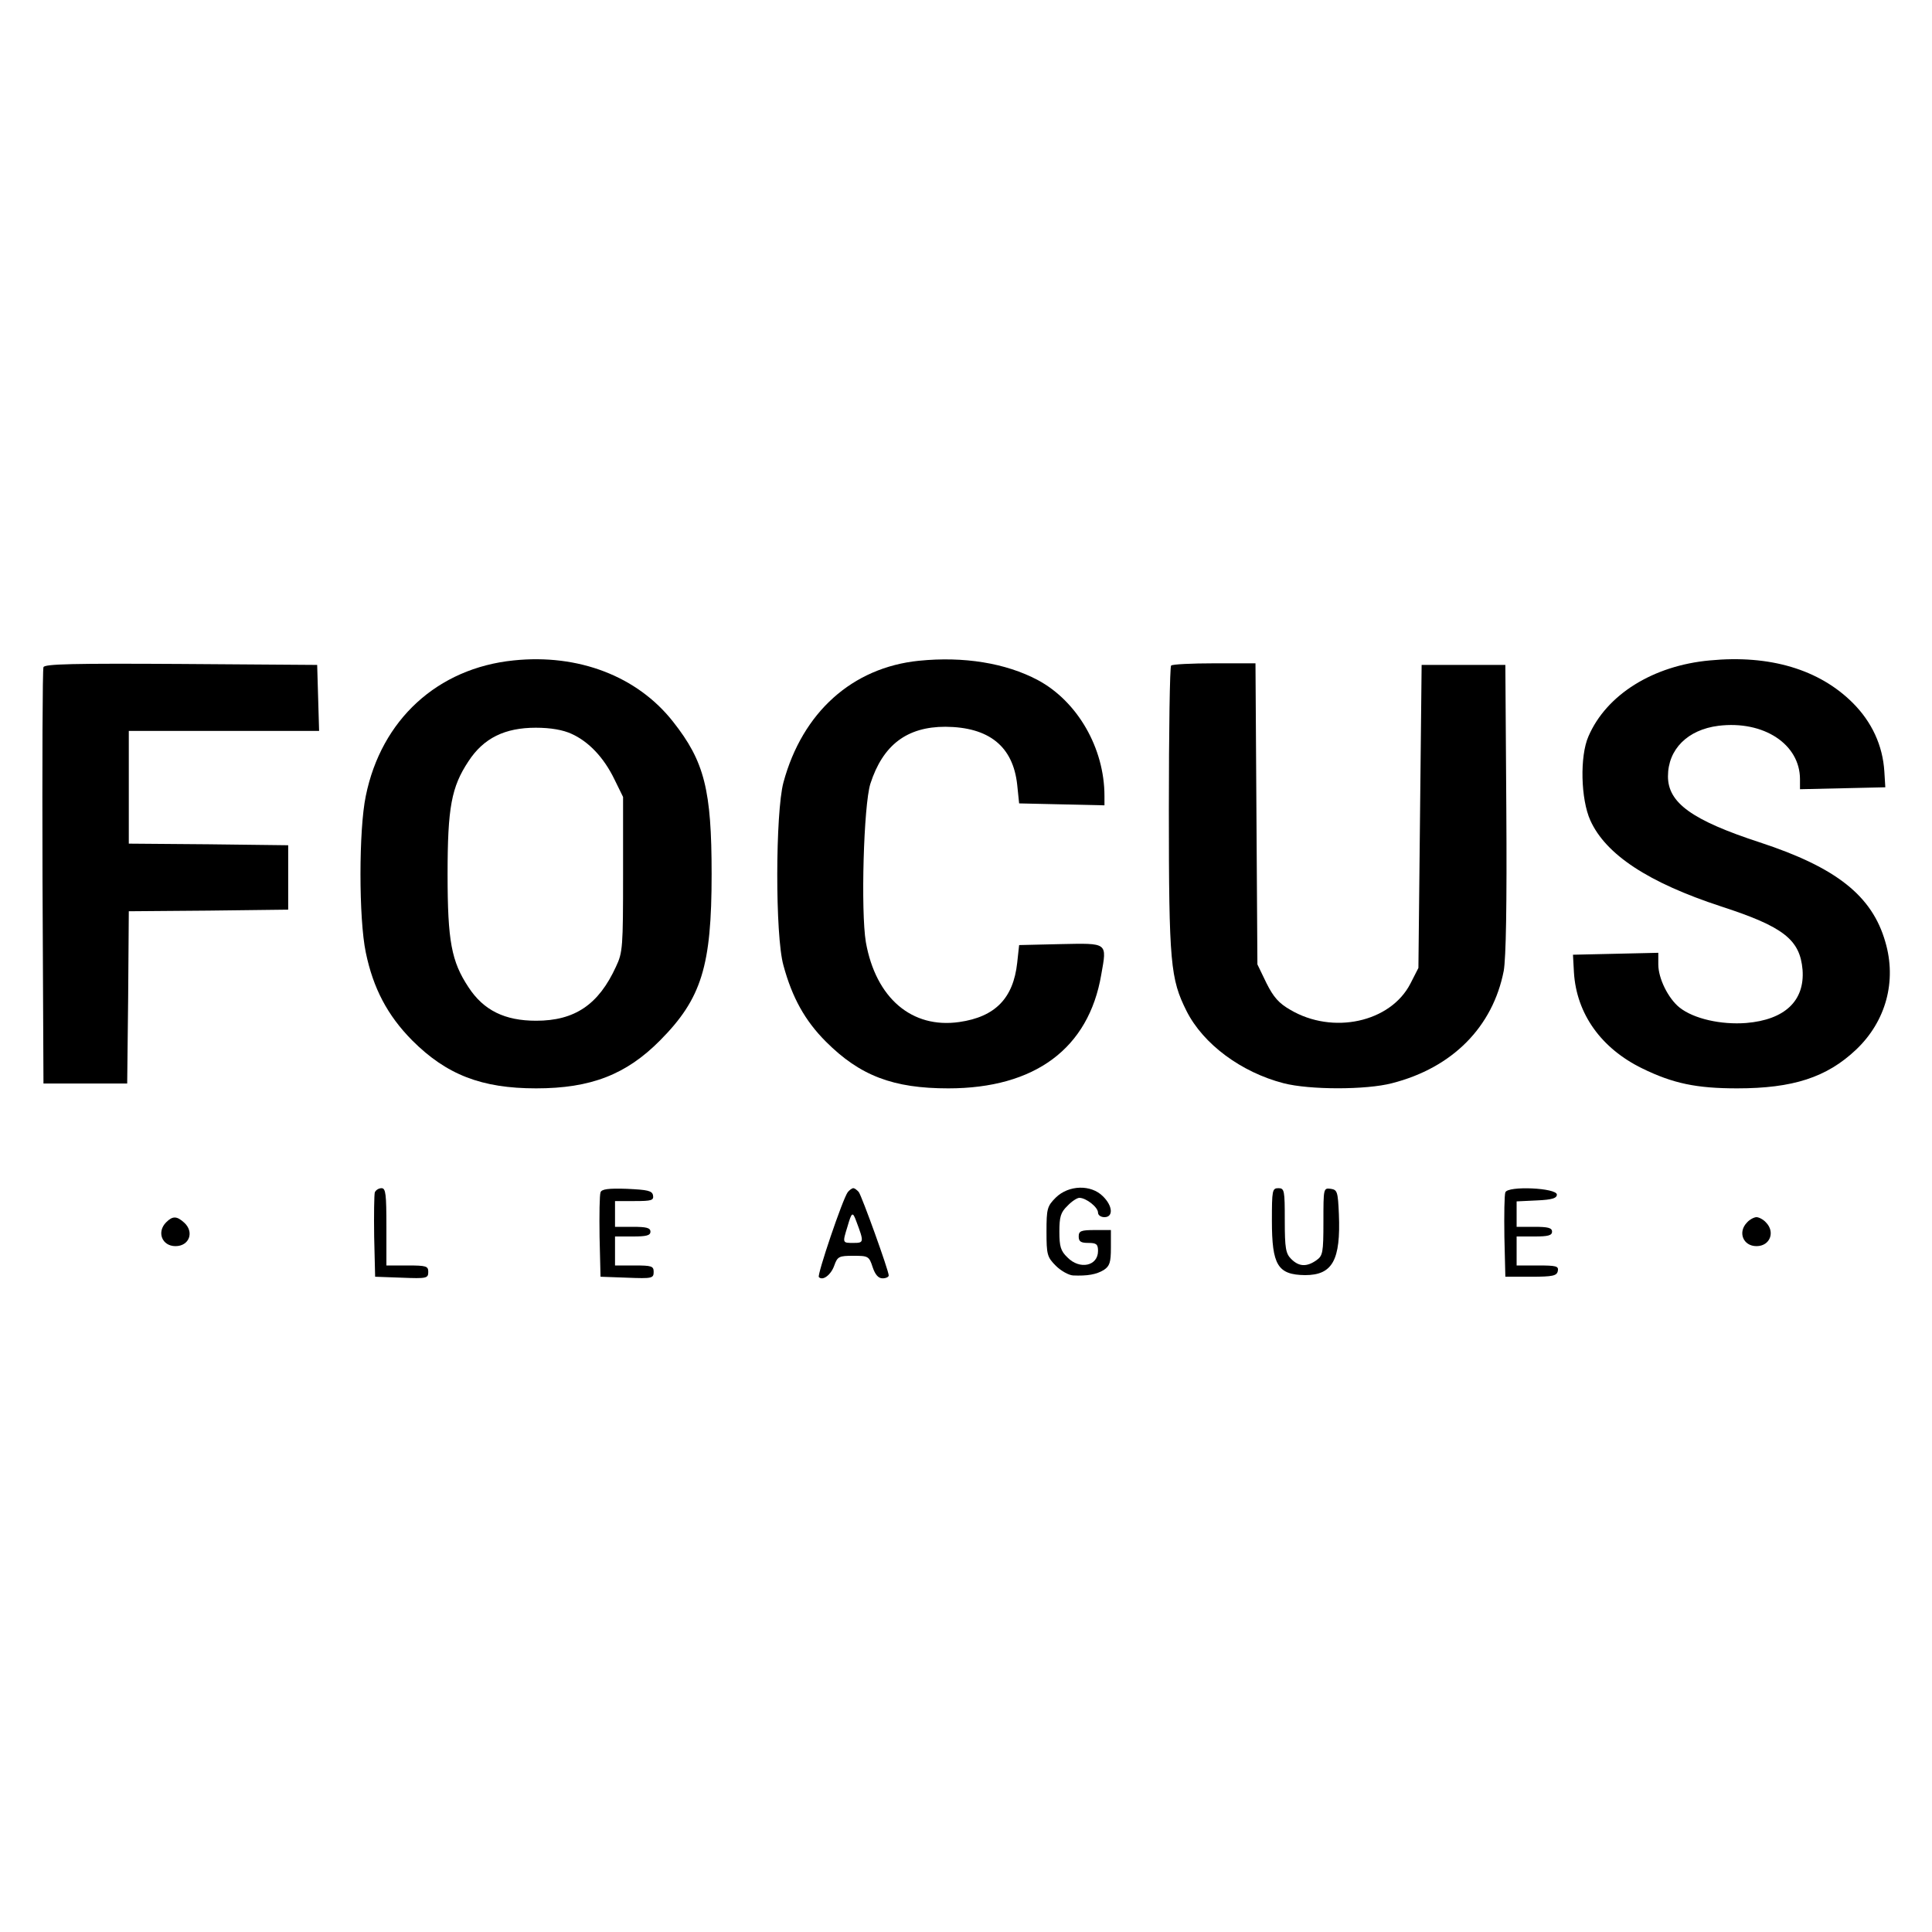 <?xml version="1.0" standalone="no"?>
<!DOCTYPE svg PUBLIC "-//W3C//DTD SVG 20010904//EN"
 "http://www.w3.org/TR/2001/REC-SVG-20010904/DTD/svg10.dtd">
<svg version="1.0" xmlns="http://www.w3.org/2000/svg"
 width="600pt" height="600pt" viewBox="0 0 600 600"
 preserveAspectRatio="xMidYMid meet">
<g transform="translate(0,600) scale(0.1,-0.1)"
fill="#000000" stroke="none">
<path d="M1595 3949 c-236 -24 -411 -184 -459 -421 -22 -105 -22 -381 0 -486
23 -111 67 -195 144 -273 107 -107 216 -149 385 -149 170 0 280 43 385 149
129 130 160 231 160 516 0 262 -22 350 -120 474 -111 141 -294 211 -495 190z
m180 -228 c53 -24 100 -73 133 -141 l27 -55 0 -240 c0 -226 -1 -243 -22 -287
-54 -118 -128 -168 -248 -168 -97 0 -163 32 -210 104 -53 80 -65 143 -65 351
0 208 12 271 65 351 47 72 113 104 209 104 47 0 85 -7 111 -19z"/>
<path d="M2854 3948 c-207 -21 -362 -160 -421 -378 -25 -94 -26 -476 0 -568
27 -100 67 -172 132 -237 106 -106 209 -145 380 -145 269 0 436 124 475 353
18 101 22 98 -127 95 l-128 -3 -6 -55 c-12 -110 -68 -168 -180 -184 -147 -21
-259 74 -290 248 -16 96 -7 425 14 492 39 121 114 177 233 177 136 -1 210 -61
223 -180 l6 -58 133 -3 132 -3 0 29 c0 149 -84 294 -207 360 -100 53 -230 74
-369 60z"/>
<path d="M5310 3949 c-176 -16 -321 -106 -377 -236 -27 -61 -24 -195 6 -261
48 -106 180 -193 406 -267 194 -63 245 -103 253 -197 7 -96 -55 -155 -175
-165 -78 -6 -163 13 -207 48 -35 28 -66 90 -66 134 l0 36 -132 -3 -133 -3 3
-55 c8 -129 85 -236 212 -298 96 -47 169 -62 295 -62 173 0 278 34 369 120 93
88 127 213 91 335 -41 143 -152 231 -390 309 -211 69 -285 123 -285 205 0 84
61 145 157 157 140 17 253 -57 253 -166 l0 -31 133 3 132 3 -3 49 c-5 81 -39
154 -98 213 -104 104 -258 150 -444 132z"/>
<path d="M135 3928 c-3 -7 -4 -301 -3 -653 l3 -640 130 0 130 0 3 267 2 268
248 2 247 3 0 100 0 100 -247 3 -248 2 0 175 0 175 295 0 296 0 -3 103 -3 102
-423 3 c-333 2 -424 0 -427 -10z"/>
<path d="M3637 3933 c-4 -3 -7 -205 -7 -447 0 -479 5 -526 55 -626 52 -103
170 -190 301 -224 81 -21 257 -21 337 0 188 48 313 175 347 349 7 41 10 202 8
505 l-3 445 -130 0 -130 0 -5 -470 -5 -471 -25 -49 c-62 -120 -241 -159 -373
-81 -35 20 -52 39 -74 83 l-28 58 -3 468 -3 467 -128 0 c-70 0 -131 -3 -134
-7z"/>
<path d="M1164 2297 c-2 -7 -3 -69 -2 -138 l3 -124 83 -3 c77 -3 82 -2 82 18
0 18 -6 20 -65 20 l-65 0 0 120 c0 101 -2 120 -15 120 -9 0 -18 -6 -21 -13z"/>
<path d="M1865 2297 c-3 -7 -4 -69 -3 -138 l3 -124 83 -3 c77 -3 82 -2 82 18
0 18 -6 20 -60 20 l-60 0 0 45 0 45 55 0 c42 0 55 3 55 15 0 12 -13 15 -55 15
l-55 0 0 40 0 40 61 0 c52 0 60 2 57 18 -3 14 -16 17 -81 20 -58 2 -79 -1 -82
-11z"/>
<path d="M2633 2298 c-16 -21 -96 -258 -90 -264 12 -13 38 7 48 36 10 28 15
30 59 30 46 0 49 -1 60 -35 8 -24 18 -35 31 -35 10 0 19 4 19 9 0 15 -83 245
-93 259 -5 6 -13 12 -17 12 -4 0 -12 -6 -17 -12z m26 -90 c25 -66 24 -68 -8
-68 -35 0 -35 -1 -19 51 13 45 16 47 27 17z"/>
<path d="M3279 2281 c-27 -27 -29 -35 -29 -106 0 -71 2 -79 29 -106 16 -16 40
-29 53 -30 45 -2 73 3 96 17 18 12 22 23 22 69 l0 55 -50 0 c-43 0 -50 -3 -50
-20 0 -16 7 -20 30 -20 25 0 30 -4 30 -25 0 -47 -57 -59 -95 -20 -21 20 -25
34 -25 80 0 46 4 60 25 80 13 14 30 25 37 25 21 0 58 -29 58 -46 0 -8 9 -14
20 -14 28 0 26 35 -5 65 -37 37 -106 35 -146 -4z"/>
<path d="M3950 2209 c0 -138 18 -168 103 -169 85 0 111 46 105 190 -3 69 -5
75 -25 78 -23 3 -23 2 -23 -102 0 -97 -2 -106 -22 -120 -30 -21 -54 -20 -78 4
-17 17 -20 33 -20 120 0 93 -1 100 -20 100 -19 0 -20 -7 -20 -101z"/>
<path d="M4675 2297 c-3 -7 -4 -69 -3 -138 l3 -124 80 0 c68 0 80 3 83 18 3
15 -5 17 -62 17 l-66 0 0 45 0 45 55 0 c42 0 55 3 55 15 0 12 -13 15 -55 15
l-55 0 0 40 0 39 63 3 c47 2 62 7 62 18 0 21 -153 28 -160 7z"/>
<path d="M516 2204 c-30 -30 -13 -74 29 -74 43 0 59 44 27 73 -23 21 -36 21
-56 1z"/>
<path d="M5426 2204 c-30 -30 -13 -74 29 -74 42 0 59 44 29 74 -8 9 -22 16
-29 16 -7 0 -21 -7 -29 -16z"/>
</g>
</svg>
